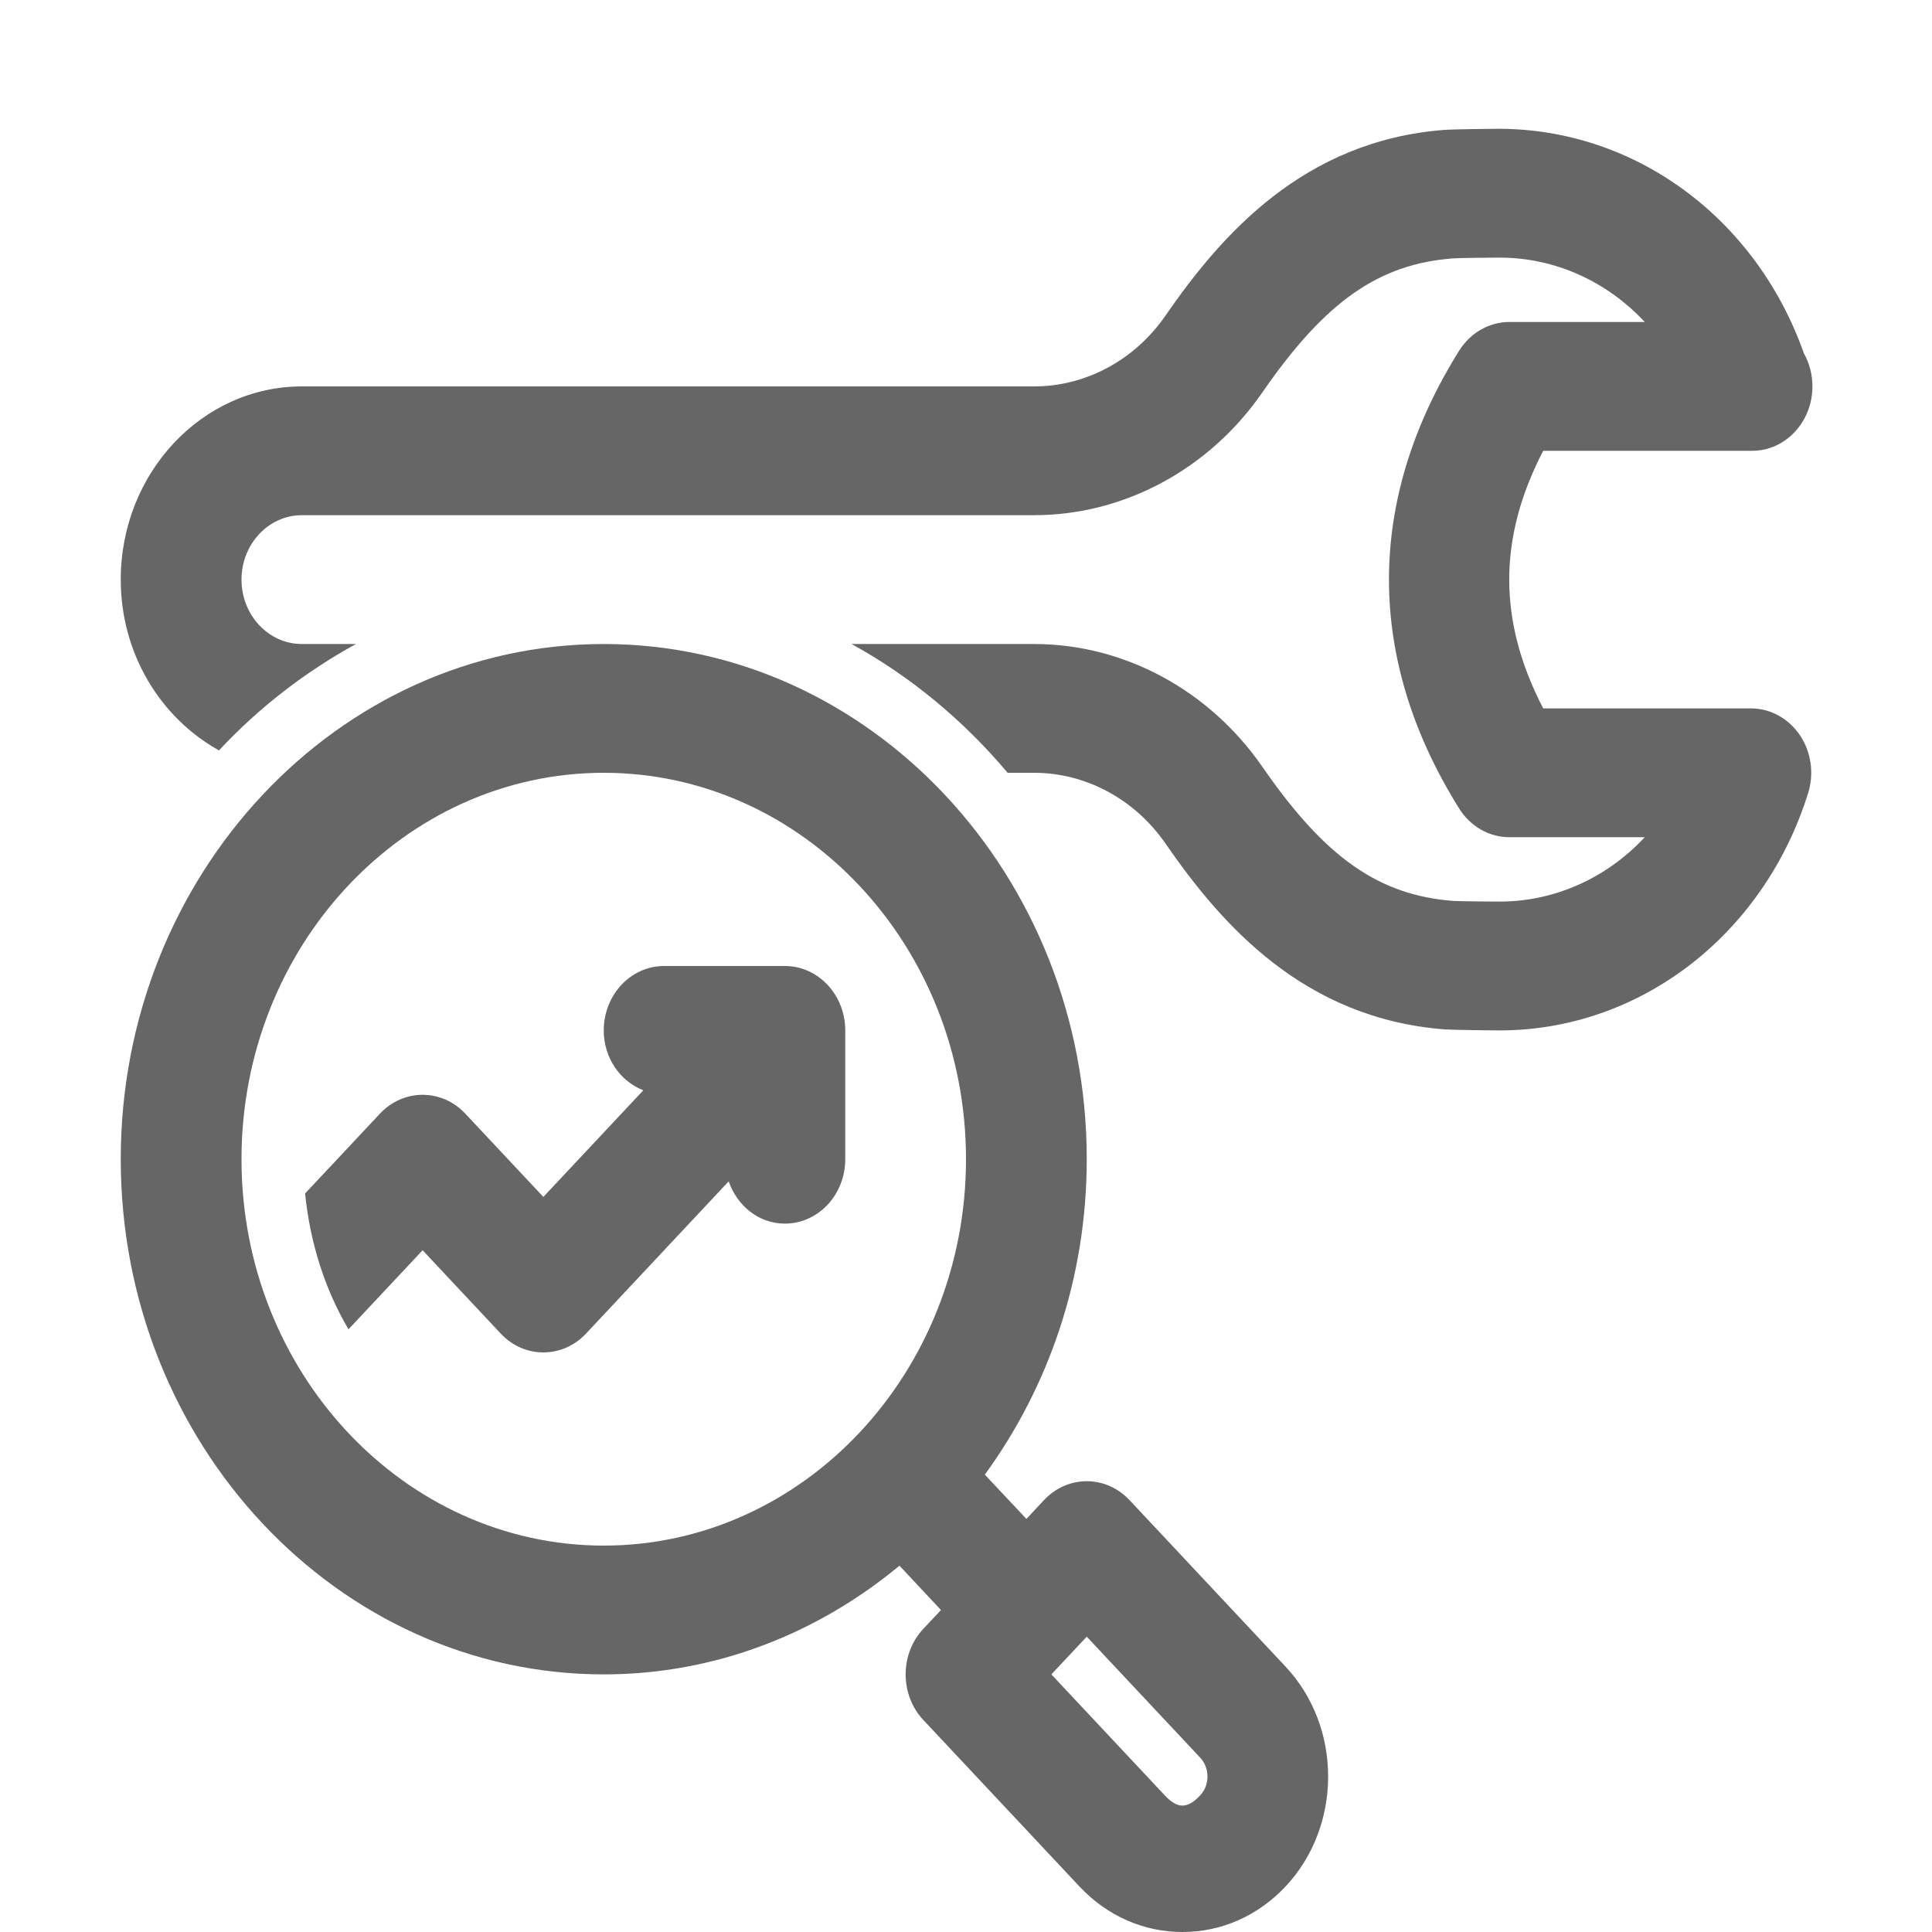 <svg width="38" height="38" viewBox="0 0 38 38" fill="none" xmlns="http://www.w3.org/2000/svg">
<g clip-path="url(#clip0_807_364)">
<path d="M34.438 13.933H30.353C29.462 12.218 29.462 10.582 30.353 8.867H34.438C34.446 8.867 34.455 8.867 34.461 8.867C35.117 8.867 35.648 8.3 35.648 7.6C35.648 7.364 35.588 7.141 35.481 6.952C34.545 4.298 32.169 2.533 29.471 2.533C29.321 2.533 28.584 2.542 28.415 2.554C25.639 2.766 24.021 4.619 22.922 6.21C22.321 7.08 21.358 7.6 20.342 7.6H5.938C3.973 7.6 2.375 9.305 2.375 11.4C2.375 12.866 3.165 14.125 4.307 14.759C5.092 13.918 6.003 13.215 7.001 12.667H5.938C5.282 12.667 4.75 12.099 4.75 11.4C4.75 10.701 5.282 10.133 5.938 10.133H20.342C22.109 10.133 23.789 9.228 24.834 7.711C26.066 5.93 27.116 5.193 28.58 5.082C28.733 5.072 29.345 5.067 29.495 5.067C30.593 5.067 31.611 5.54 32.35 6.333H29.688C29.291 6.333 28.92 6.545 28.7 6.897C26.859 9.843 26.859 12.957 28.7 15.903C28.92 16.255 29.291 16.467 29.688 16.467H32.35C31.611 17.26 30.593 17.733 29.495 17.733H29.471C29.345 17.733 28.733 17.728 28.585 17.72C27.116 17.607 26.066 16.87 24.834 15.089C23.787 13.572 22.108 12.667 20.342 12.667H16.749C17.914 13.307 18.951 14.169 19.819 15.2H20.342C21.356 15.2 22.321 15.72 22.923 16.59C24.021 18.181 25.639 20.034 28.419 20.247C28.584 20.258 29.321 20.267 29.471 20.267H29.495C32.253 20.267 34.691 18.391 35.563 15.601C35.685 15.215 35.624 14.789 35.401 14.459C35.177 14.129 34.819 13.933 34.438 13.933Z" fill="black" fill-opacity="0.6"/>
<path d="M22.215 29.504C21.751 29.01 20.999 29.01 20.535 29.504L20.188 29.875L19.37 29.004C20.622 27.287 21.375 25.138 21.375 22.8C21.375 17.213 17.113 12.667 11.875 12.667C6.637 12.667 2.375 17.213 2.375 22.8C2.375 28.387 6.637 32.933 11.875 32.933C14.067 32.933 16.082 32.13 17.691 30.795L18.508 31.667L18.16 32.038C17.697 32.532 17.697 33.334 18.16 33.829L21.231 37.104C21.773 37.682 22.492 38 23.258 38C24.024 38 24.743 37.682 25.287 37.103C26.402 35.911 26.402 33.971 25.285 32.78L22.215 29.504ZM4.75 22.8C4.75 18.609 7.946 15.2 11.875 15.2C15.804 15.2 19 18.609 19 22.8C19 26.991 15.804 30.4 11.875 30.4C7.946 30.4 4.75 26.991 4.75 22.8ZM23.607 35.312C23.352 35.583 23.159 35.578 22.91 35.313L20.679 32.933L21.375 32.191L23.606 34.571C23.797 34.775 23.797 35.109 23.607 35.312Z" fill="black" fill-opacity="0.6"/>
<path d="M15.437 19H13.062C12.406 19 11.875 19.567 11.875 20.267C11.875 20.812 12.2 21.267 12.653 21.445L10.687 23.542L9.152 21.904C8.688 21.41 7.936 21.41 7.473 21.904L6.001 23.474C6.099 24.447 6.389 25.355 6.854 26.146L8.312 24.591L9.848 26.229C10.311 26.724 11.063 26.724 11.527 26.229L14.332 23.236C14.5 23.719 14.926 24.067 15.437 24.067C16.093 24.067 16.625 23.5 16.625 22.8V20.267C16.625 19.567 16.093 19 15.437 19Z" fill="black" fill-opacity="0.6"/>
</g>
<defs>
<clipPath id="clip0_807_364">
<rect width="38" height="38" fill="white"/>
</clipPath>
</defs>
</svg>
